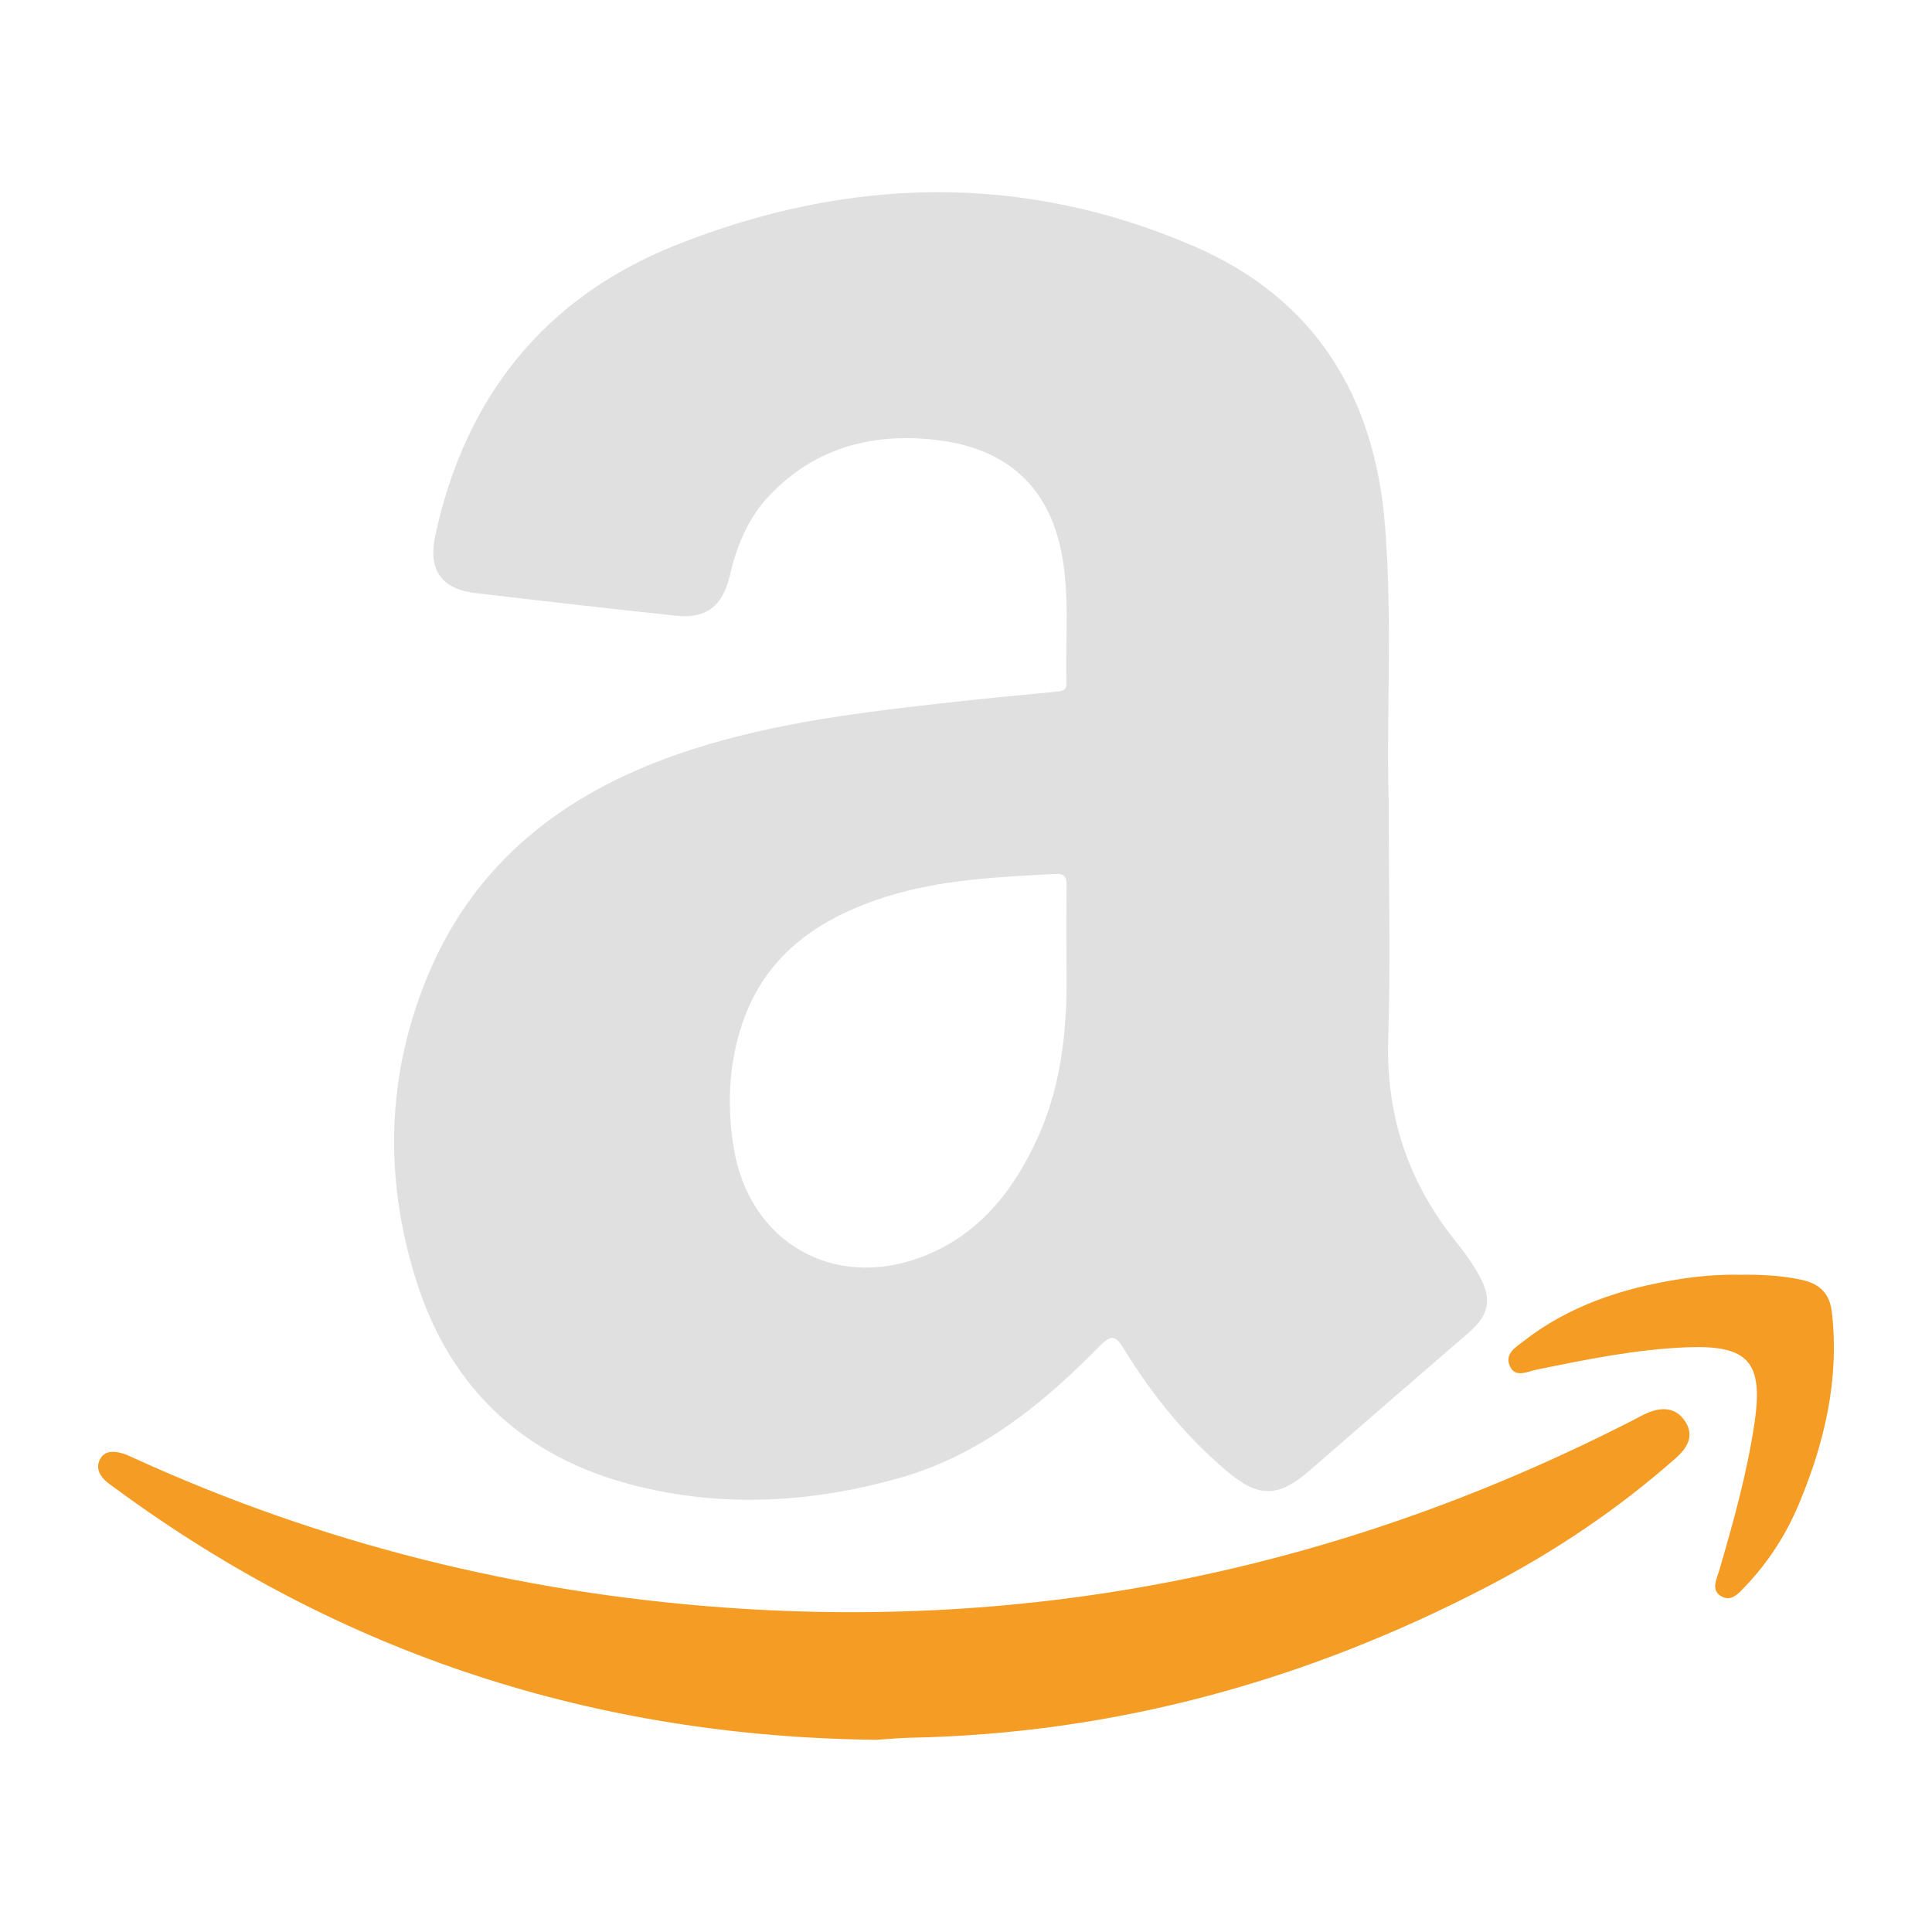 <?xml version="1.0" encoding="utf-8"?>
<!-- Generator: Adobe Illustrator 18.0.0, SVG Export Plug-In . SVG Version: 6.00 Build 0)  -->
<!DOCTYPE svg PUBLIC "-//W3C//DTD SVG 1.1//EN" "http://www.w3.org/Graphics/SVG/1.1/DTD/svg11.dtd">
<svg version="1.1" id="Layer_1" xmlns="http://www.w3.org/2000/svg" xmlns:xlink="http://www.w3.org/1999/xlink" x="0px" y="0px"
	 viewBox="0 0 512 512" style="enable-background:new 0 0 512 512;" xml:space="preserve">
<g>
	<path style="fill:#E0E0E0;" d="M368.028,212.245c0,24.412,0.481,43.772-0.132,63.096c-0.643,20.26,5.285,37.94,17.879,53.625
		c2.381,2.967,4.639,6.113,6.435,9.454c3.266,6.071,2.237,10.231-2.921,14.689c-14.09,12.175-28.169,24.362-42.217,36.585
		c-8.362,7.278-13.573,7.239-21.911,0.206c-11.037-9.309-19.939-20.387-27.445-32.614c-2.121-3.455-3.37-3.546-6.271-0.588
		c-15.108,15.415-31.688,28.892-52.906,34.927c-23.266,6.618-46.901,8.034-70.521,2.011c-29.032-7.403-48.601-25.533-57.657-54.084
		c-8.693-27.409-7.99-54.908,3.229-81.529c12.479-29.608,35.807-47.549,65.459-57.961c22.597-7.933,46.204-10.946,69.847-13.614
		c10.366-1.17,20.753-2.175,31.138-3.161c1.594-0.15,2.651-0.356,2.594-2.286c-0.365-12.155,1.079-24.395-1.729-36.428
		c-3.938-16.867-15.385-25.706-31.796-27.852c-17.148-2.242-32.875,1.545-45.277,14.677c-5.65,5.984-8.602,13.308-10.439,21.222
		c-1.861,8.016-6.319,11.395-14.107,10.562c-17.808-1.903-35.606-3.902-53.387-6.025c-9.046-1.079-12.491-6.298-10.528-15.344
		c7.945-36.641,28.919-62.977,63.72-76.84c45.594-18.163,91.85-19.372,137.361,0.302c32.048,13.853,47.921,39.729,50.614,74.194
		C369.088,165.408,367.325,191.374,368.028,212.245z M282.62,255.419c0-8.455-0.04-14.378,0.022-20.302
		c0.022-2.136-0.081-3.674-2.991-3.514c-15.094,0.829-30.221,1.429-44.789,6.032c-18.299,5.783-32.784,15.864-38.676,35.26
		c-3.139,10.331-3.467,20.831-1.711,31.469c4.095,24.787,26.368,37.669,49.841,28.716c14.956-5.706,24.069-17.225,30.527-31.207
		C282.032,286.304,282.902,269.675,282.62,255.419z"/>
	<path style="fill:#F49C23;" d="M232.296,461.064c-74.339-0.809-141.742-22.491-201.734-66.649
		c-0.981-0.723-2.033-1.385-2.876-2.248c-1.581-1.619-2.305-3.573-1.042-5.679c1.184-1.974,3.225-1.922,5.137-1.508
		c1.337,0.289,2.611,0.925,3.87,1.499c49.751,22.688,101.946,35.614,156.459,39.547c85.106,6.141,165.355-10.978,241.114-49.895
		c1.081-0.556,2.139-1.165,3.252-1.646c3.94-1.707,7.729-1.53,10.17,2.293c2.411,3.774,0.466,6.969-2.508,9.6
		c-15.208,13.45-31.948,24.709-49.915,34.064c-47.961,24.973-98.831,39.014-153.079,40.077
		C238.191,460.58,235.246,460.879,232.296,461.064z"/>
	<path style="fill:#F49C23;" d="M461.222,337.822c5.404-0.071,10.772,0.187,16.087,1.317c4.784,1.017,7.577,3.48,8.164,8.669
		c2.018,17.811-1.952,34.545-8.752,50.783c-3.382,8.077-8.083,15.388-14.139,21.749c-1.739,1.827-3.815,4.38-6.614,2.572
		c-2.538-1.64-1.047-4.385-0.378-6.665c3.764-12.84,7.364-25.707,9.348-38.987c2.413-16.141-1.437-20.841-17.729-20.219
		c-13.581,0.518-26.886,3.246-40.174,5.966c-2.371,0.485-5.535,2.271-6.947-1.067c-1.373-3.244,1.668-4.953,3.804-6.613
		c11.996-9.316,25.923-13.863,40.695-16.26C450.096,338.175,455.639,337.708,461.222,337.822z"/>
</g>
</svg>
